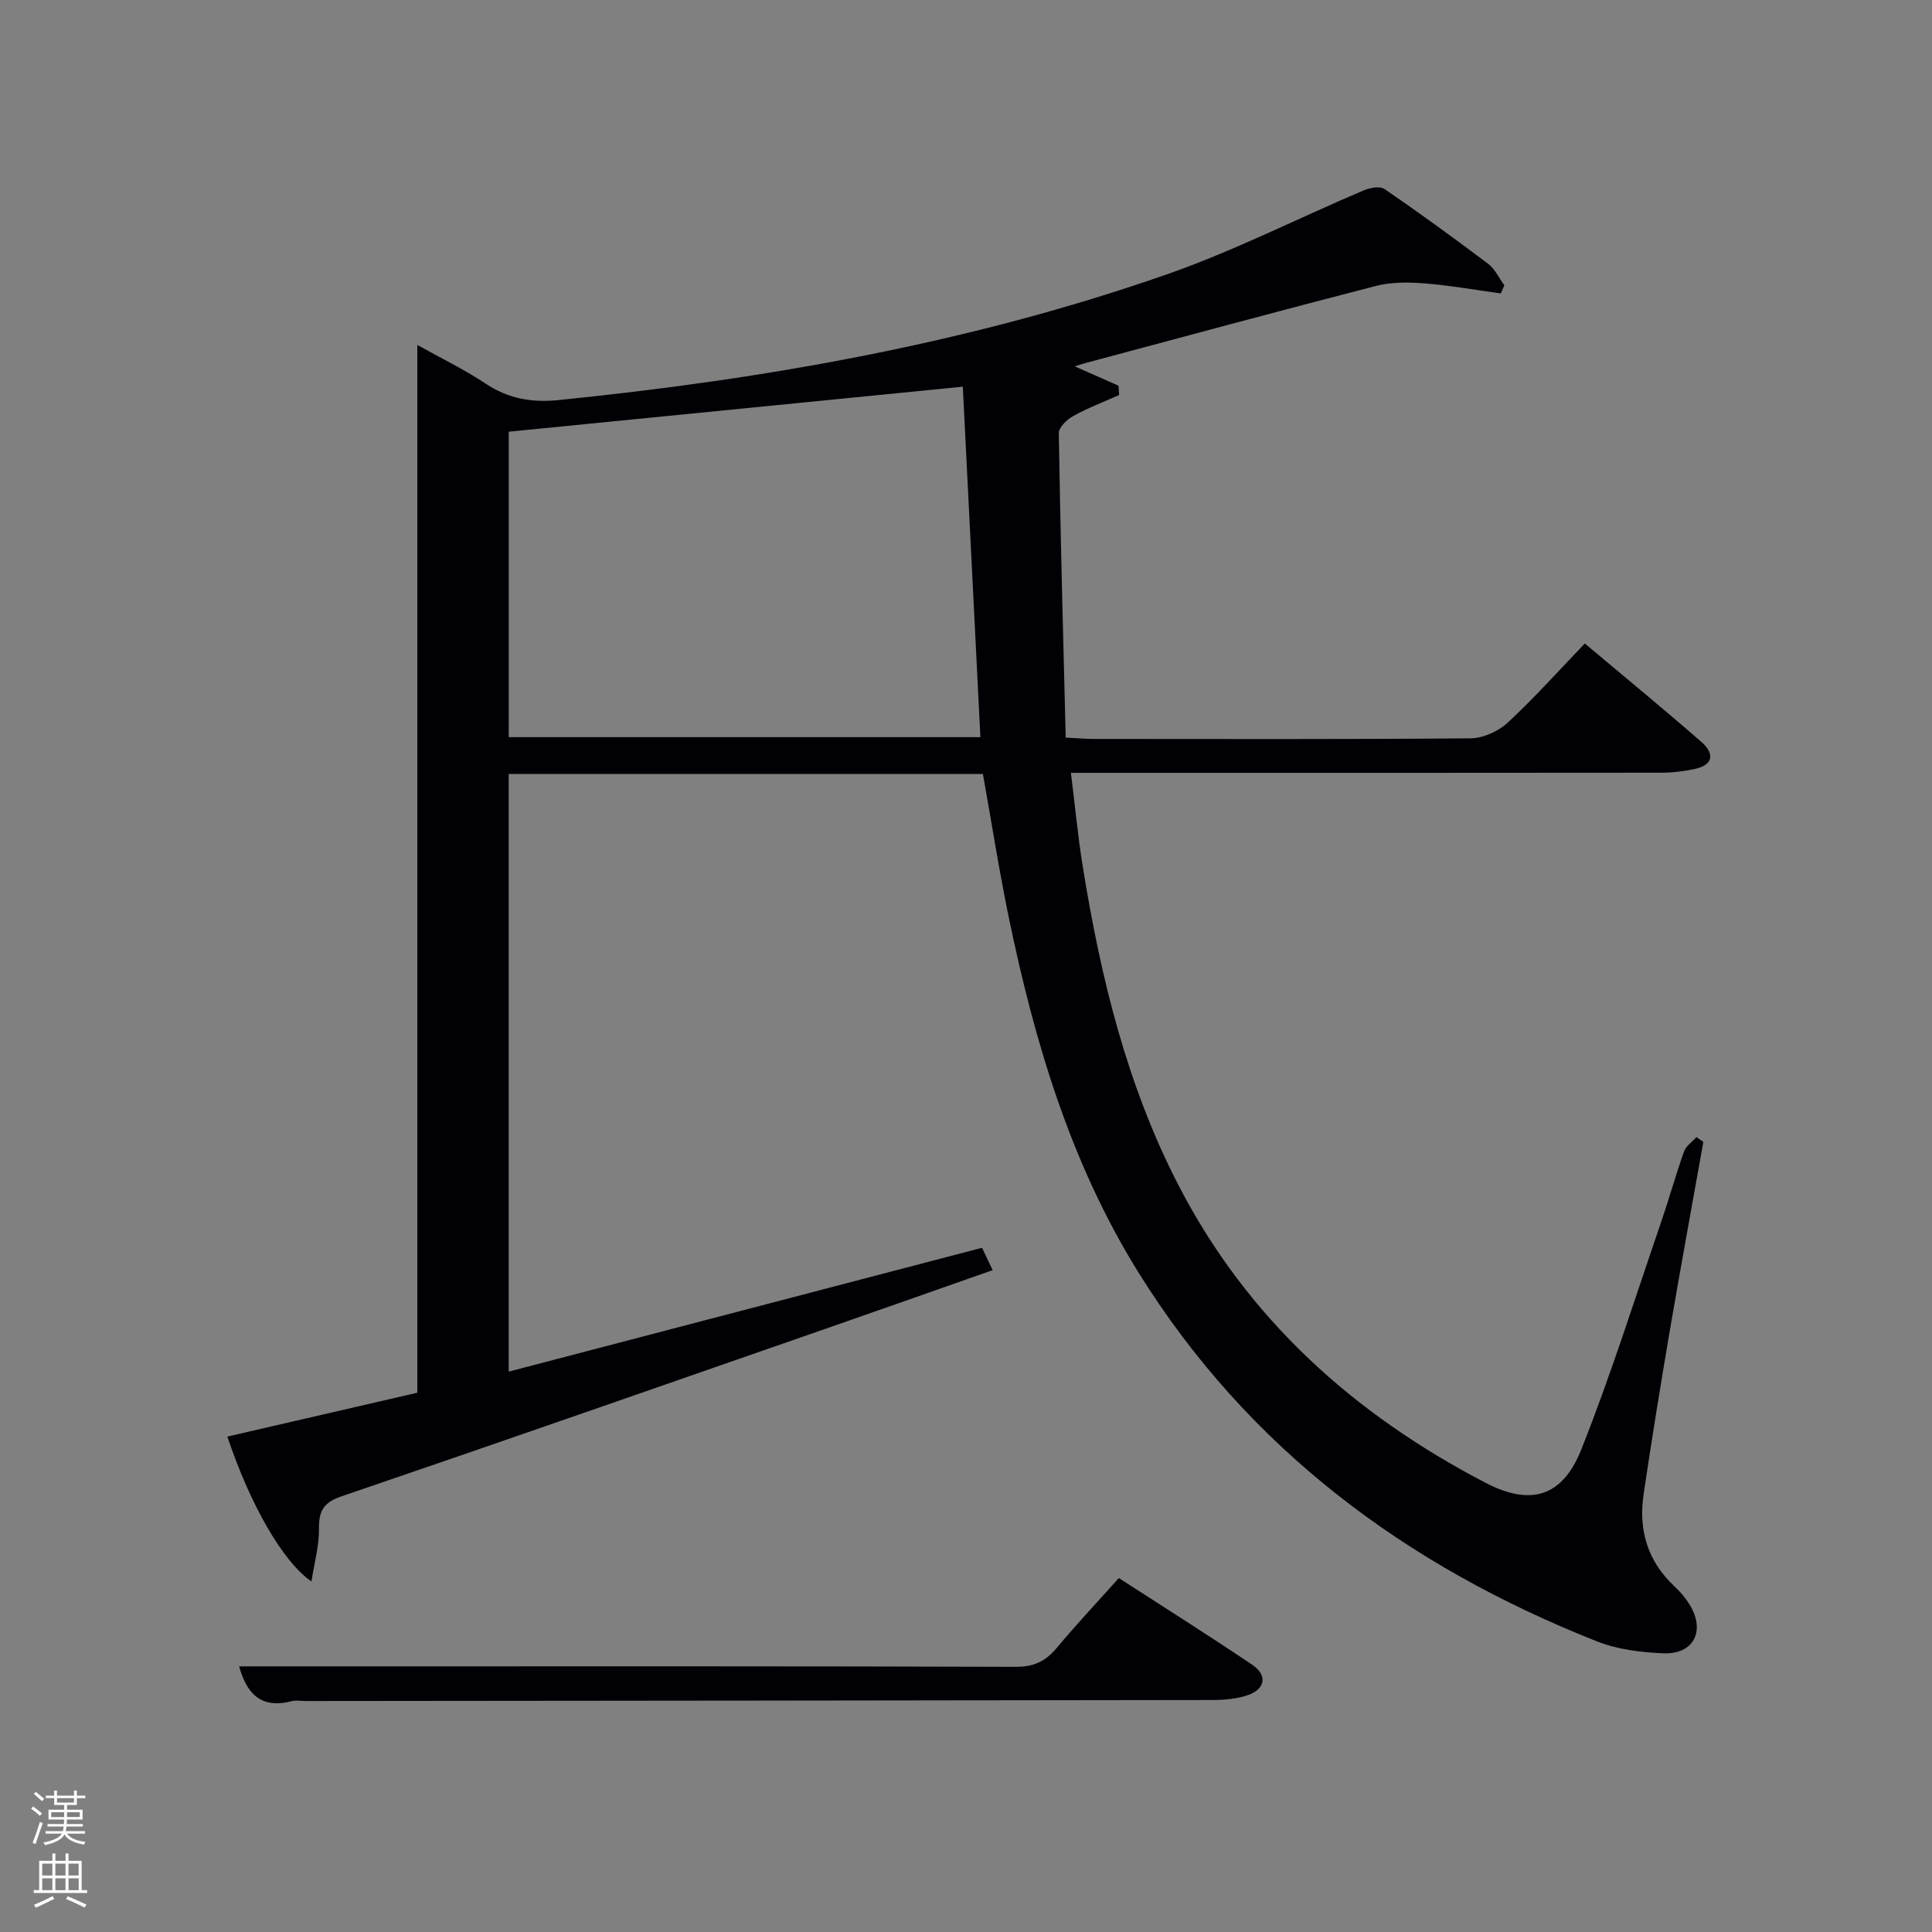 <svg enable-background="new 0 0 400 400" viewBox="0 0 400 400" xmlns="http://www.w3.org/2000/svg"><rect x="0" y="0" width="400" height="400" fill="#808080" stroke="none"/><path d="m6.44 374.46.42-.45c.65.47 1.27.95 1.85 1.44l-.45.49c-.65-.56-1.25-1.06-1.82-1.48m.93 7.33-.63-.26c.55-1.36 1.05-2.8 1.52-4.33.19.1.38.19.59.27-.46 1.29-.95 2.73-1.48 4.32m-.38-10.38.44-.42c.43.34 1.01.82 1.74 1.44l-.49.49c-.53-.51-1.09-1.01-1.69-1.51m2.5.35h1.72v-1.04h.59v1.04h3.52v-1.04h.59v1.04h1.75v.53h-1.75v1.42h-2.03v.97h3.22v2.03h-3.24c0 .35-.01.66-.03.93h3.32v.53h-3.37c-.03.27-.08.58-.15.94h3.96v.53h-3.71c.67.92 1.93 1.48 3.79 1.68-.13.24-.23.44-.29.59-2.13-.38-3.48-1.08-4.04-2.12-.43.97-1.77 1.72-4.03 2.23-.09-.19-.2-.37-.33-.55 2.1-.42 3.37-1.03 3.81-1.83h-3.36v-.53h3.58c.08-.29.13-.61.16-.94h-3.33v-.53h3.39c.02-.27.04-.58.04-.93h-3.23v-2.03h3.25v-.97h-2.07v-1.42h-1.73zm1.12 3.44v1h2.65c.01-.3.02-.44.02-.4v-.25-.35zm1.19-2h3.52v-.91h-3.52zm4.71 2h-2.63v.59c0 .15-.01.28-.01.4h2.64z" fill="#fafbfc"/><path d="m13.56 383.74h.63v1.52h2.72v6.07h1.13v.6h-11.06v-.6h1.13v-6.07h2.73v-1.52h.63v1.52h2.1v-1.52zm-2.69 8.83.38.56c-1.24.63-2.53 1.25-3.85 1.85-.1-.21-.21-.42-.34-.63 1.36-.55 2.63-1.15 3.81-1.78m-2.13-4.27h2.1v-2.45h-2.1zm0 3.04h2.1v-2.46h-2.1zm2.72-3.04h2.1v-2.45h-2.1zm0 3.04h2.1v-2.46h-2.1zm6.07 3.6c-1.41-.71-2.7-1.3-3.86-1.78l.35-.56c1.45.62 2.75 1.19 3.88 1.72zm-1.25-9.09h-2.1v2.45h2.1zm-2.09 5.49h2.1v-2.46h-2.1z" fill="#fafbfc"/><g fill="#010105"><path d="m310.73 60.75c-5.27-.72-10.53-1.66-15.82-2.08-3.31-.26-6.82-.29-10 .52-20.07 5.17-40.07 10.6-60.09 15.95-.62.16-1.22.38-2.3.71 3.28 1.45 6.17 2.73 9.06 4.01.04.64.08 1.28.12 1.93-3.19 1.42-6.47 2.67-9.51 4.35-1.3.72-3 2.36-2.98 3.55.33 20.92.91 41.83 1.43 63.02 2.59.13 4.21.28 5.82.28 26 .01 51.99.1 77.99-.13 2.61-.02 5.74-1.43 7.68-3.22 5.49-5.08 10.49-10.69 15.99-16.41 8.45 7.1 16.39 13.62 24.13 20.37 2.57 2.24 2.74 4.72-1.35 5.6-2.25.48-4.59.78-6.89.78-38.66.05-77.32.03-115.98.03-1.81 0-3.61 0-6.31 0 .85 6.77 1.44 13.14 2.46 19.43 3.69 22.89 9.12 45.28 19.87 66.06 14.29 27.61 36.28 47.33 63.52 61.5 9.37 4.88 15.94 2.89 19.84-6.94 6.12-15.41 11.09-31.27 16.48-46.96 1.67-4.87 3.05-9.84 4.77-14.69.41-1.15 1.69-2 2.56-2.98.48.33.96.66 1.44.98-2.32 13.02-4.71 26.02-6.94 39.05-1.92 11.28-3.75 22.58-5.43 33.91-1.09 7.36.79 13.85 6.39 19.07 1.21 1.12 2.32 2.43 3.17 3.84 3.31 5.44.77 10.31-5.55 10.02-4.58-.21-9.4-.78-13.61-2.45-39.6-15.65-72.39-39.99-95.09-76.57-13.92-22.44-21.36-47.41-26.68-73.04-2.05-9.88-3.6-19.87-5.42-30-32.64 0-65.25 0-98.18 0v123.74c32.69-8.55 65.23-17.06 98-25.64.74 1.57 1.35 2.85 2.2 4.63-11.76 4.13-23.15 8.16-34.57 12.13-33.4 11.62-66.77 23.29-100.24 34.7-3.76 1.28-4.72 3.05-4.67 6.74.05 3.45-.95 6.93-1.56 10.89-6.03-4.19-12.72-16.01-17.41-30 13.13-3.03 26.17-6.04 39.33-9.08 0-71.85 0-144.08 0-216.93 4.72 2.64 9.61 4.99 14.08 7.97 4.7 3.14 9.58 4 15.09 3.45 42.91-4.34 85.22-11.78 126.02-26.04 13.9-4.86 27.15-11.61 40.74-17.38 1.29-.55 3.38-.94 4.33-.28 7.27 4.98 14.4 10.17 21.44 15.48 1.43 1.08 2.25 2.95 3.36 4.45-.24.55-.48 1.11-.73 1.68zm-205.4 28.63v63.24h97.65c-1.24-24.64-2.46-48.92-3.64-72.56-31.48 3.12-62.67 6.22-94.01 9.32z"/><path d="m49.51 345h28.9c43.96 0 87.92-.05 131.89.1 3.74.01 6.18-1.15 8.48-3.91 4.04-4.84 8.37-9.45 12.86-14.47 9.27 5.99 18.52 11.82 27.58 17.92 3.36 2.26 2.74 5.22-1.22 6.44-2.17.67-4.56.88-6.85.89-62.61.1-125.22.15-187.84.21-1 0-2.05-.21-2.99.04-6.6 1.72-9.37-2.01-10.81-7.22z"/></g></svg>
